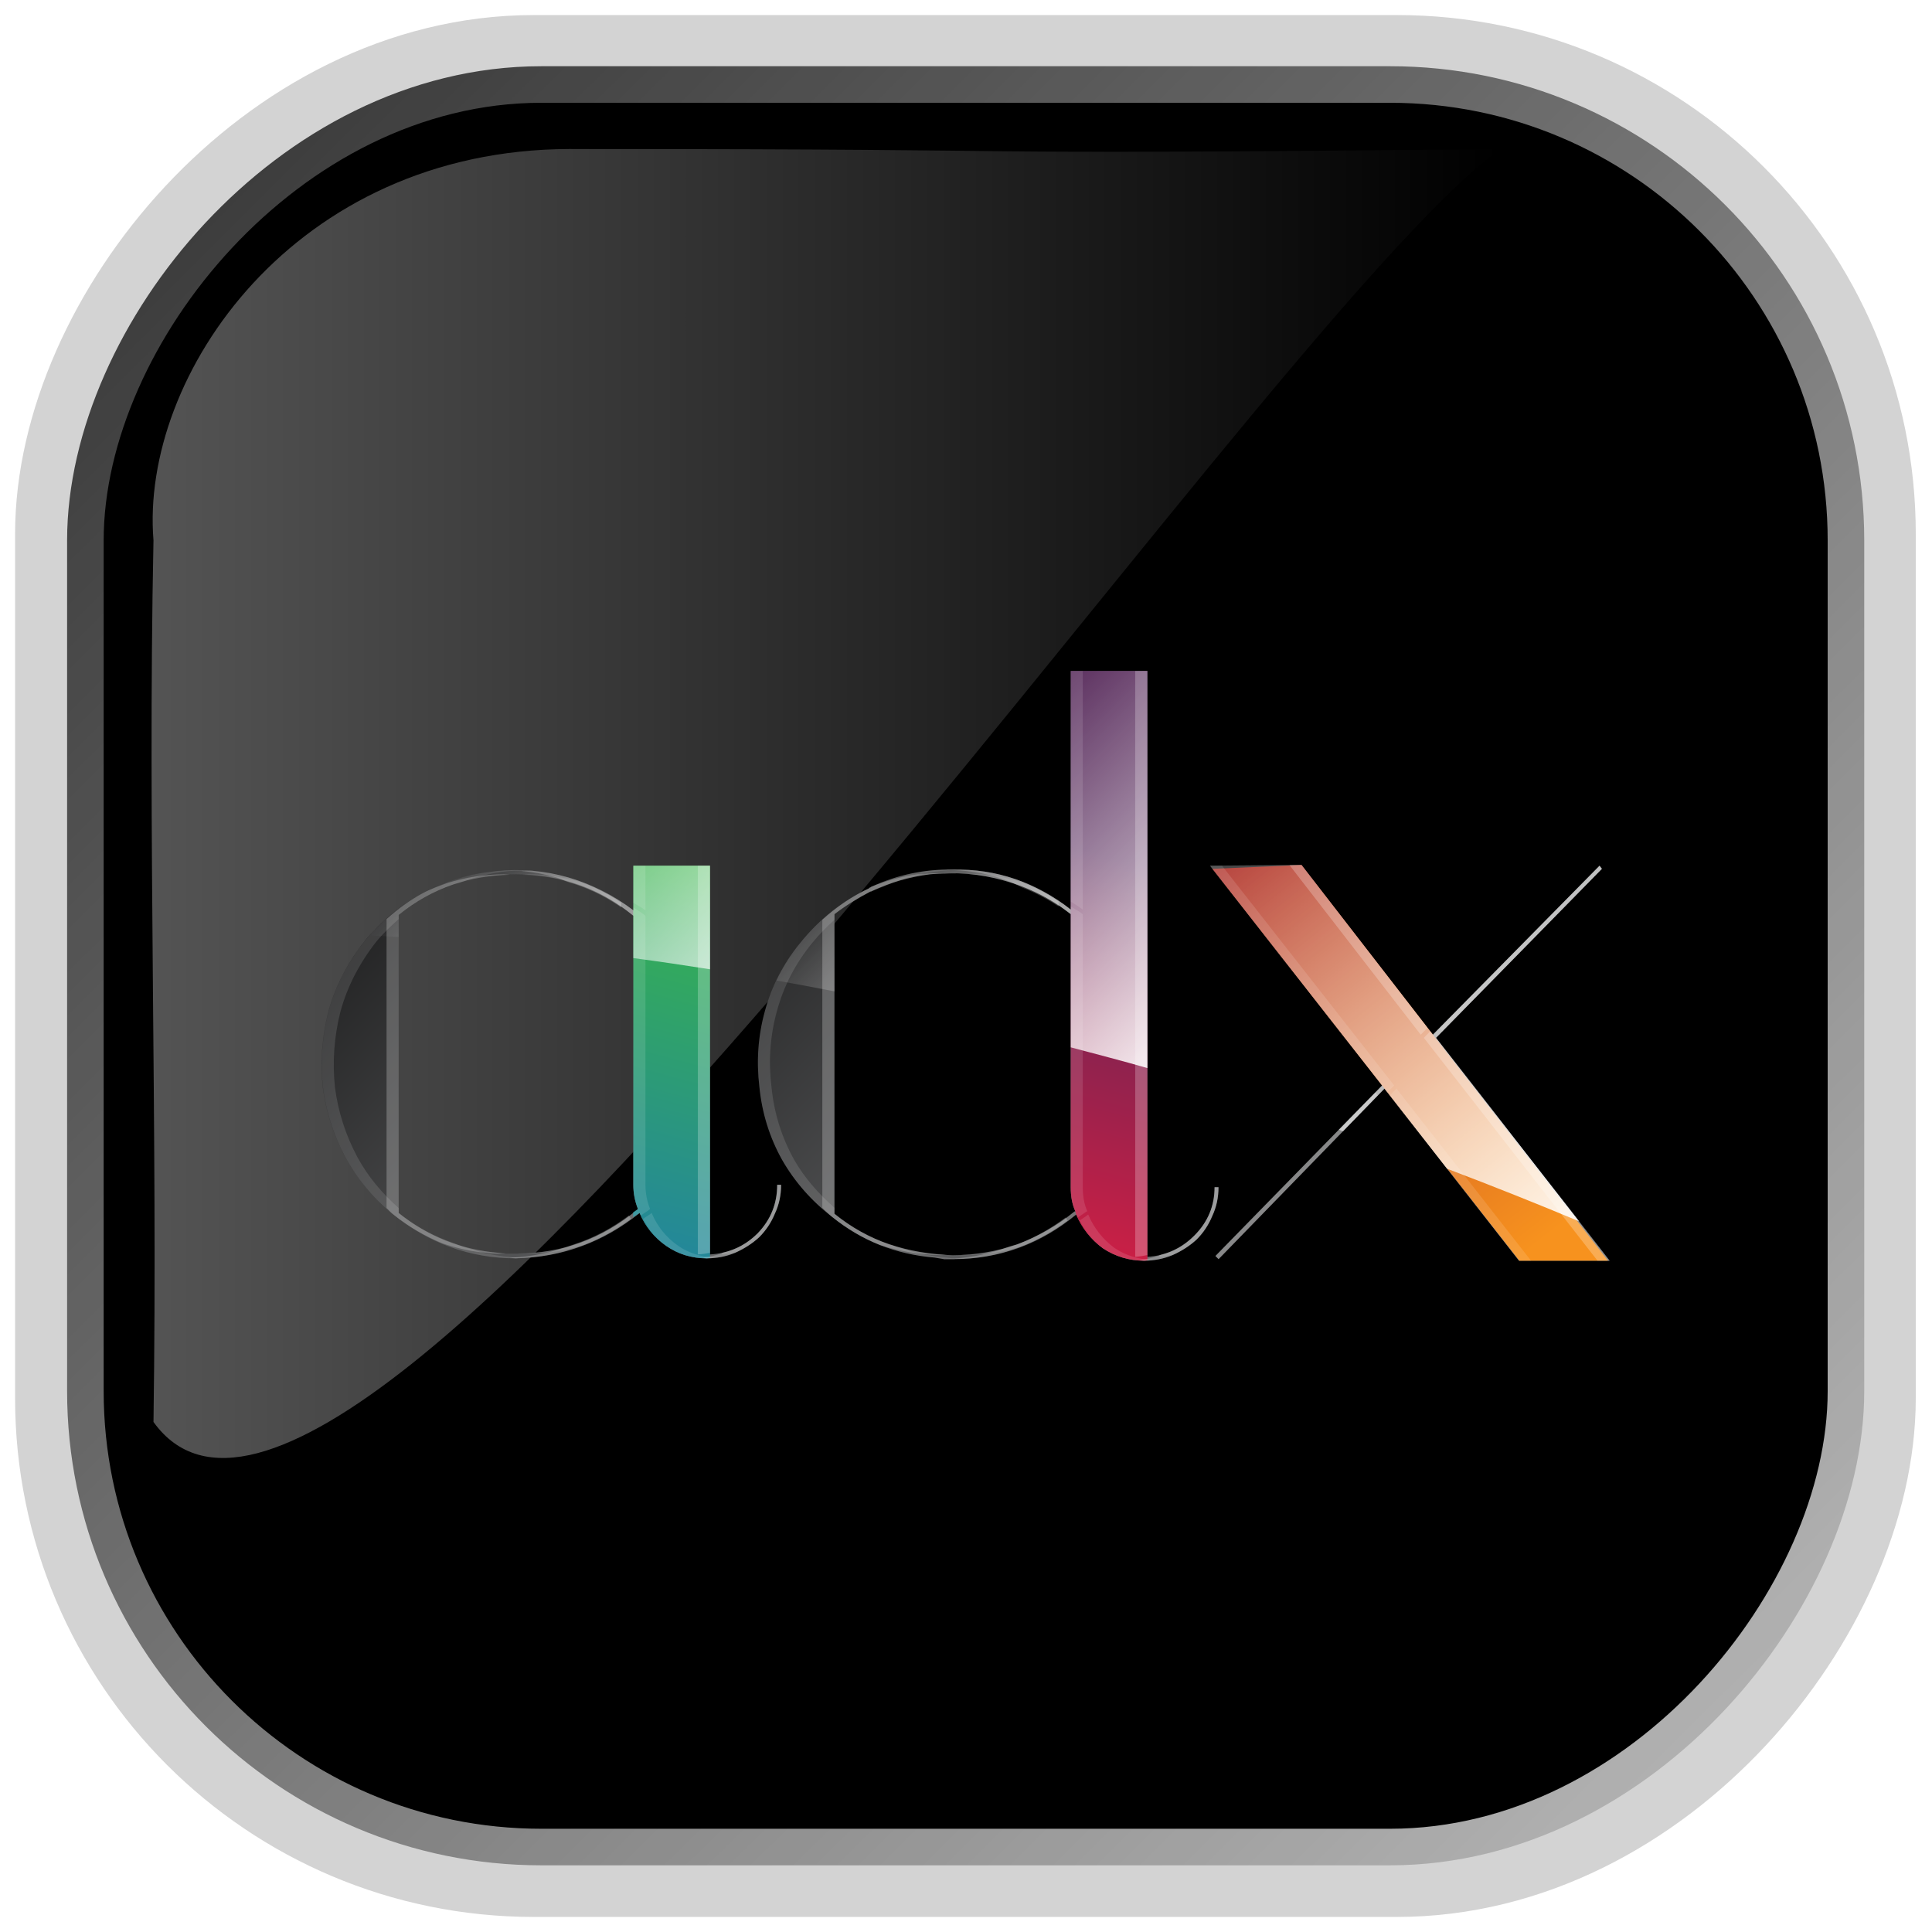 <?xml version="1.0" encoding="UTF-8" standalone="no"?>
<!-- Created with Inkscape (http://www.inkscape.org/) -->
<svg id="svg3449" xmlns:rdf="http://www.w3.org/1999/02/22-rdf-syntax-ns#" xmlns="http://www.w3.org/2000/svg" height="128" width="128" version="1.0" xmlns:cc="http://creativecommons.org/ns#" xmlns:xlink="http://www.w3.org/1999/xlink" xmlns:dc="http://purl.org/dc/elements/1.1/">
 <defs id="defs3451">
  <filter id="filter3174-1" color-interpolation-filters="sRGB">
   <feGaussianBlur id="feGaussianBlur3176-0" stdDeviation="1.71"/>
  </filter>
  <linearGradient id="ButtonShadow-9" x1="45.448" gradientUnits="userSpaceOnUse" y1="92.54" gradientTransform="scale(1.006 .994)" x2="45.448" y2="7.016">
   <stop id="stop3750-6" offset="0"/>
   <stop id="stop3752-7" style="stop-opacity:.588" offset="1"/>
  </linearGradient>
  <filter id="filter3174-9" color-interpolation-filters="sRGB">
   <feGaussianBlur id="feGaussianBlur3176-5" stdDeviation="1.71"/>
  </filter>
  <filter id="filter3174-6" color-interpolation-filters="sRGB">
   <feGaussianBlur id="feGaussianBlur3176-1" stdDeviation="1.71"/>
  </filter>
  <filter id="filter3174-69" color-interpolation-filters="sRGB">
   <feGaussianBlur id="feGaussianBlur3176-2" stdDeviation="1.71"/>
  </filter>
  <linearGradient id="linearGradient7212" y2="7.016" gradientUnits="userSpaceOnUse" x2="45.448" gradientTransform="matrix(1.006 0 0 .994 -350.06 -144.69)" y1="92.54" x1="45.448">
   <stop id="stop3750-2" offset="0"/>
   <stop id="stop3752-1" style="stop-opacity:.588" offset="1"/>
  </linearGradient>
  <filter id="filter3174-93" color-interpolation-filters="sRGB">
   <feGaussianBlur id="feGaussianBlur3176-14" stdDeviation="1.71"/>
  </filter>
  <linearGradient id="linearGradient7745" y2="7.016" gradientUnits="userSpaceOnUse" x2="45.448" gradientTransform="matrix(1.006 0 0 .994 188.83 18.712)" y1="92.54" x1="45.448">
   <stop id="stop3750-9" offset="0"/>
   <stop id="stop3752-59" style="stop-opacity:.588" offset="1"/>
  </linearGradient>
  <filter id="filter3174-7" color-interpolation-filters="sRGB">
   <feGaussianBlur id="feGaussianBlur3176-4" stdDeviation="1.71"/>
  </filter>
  <linearGradient id="linearGradient8354" y2="7.016" gradientUnits="userSpaceOnUse" x2="45.448" gradientTransform="matrix(1.006 0 0 .994 -241.74 36.163)" y1="92.54" x1="45.448">
   <stop id="stop3750-51" offset="0"/>
   <stop id="stop3752-15" style="stop-opacity:.588" offset="1"/>
  </linearGradient>
  <filter id="filter3174-5" color-interpolation-filters="sRGB">
   <feGaussianBlur id="feGaussianBlur3176-41" stdDeviation="1.71"/>
  </filter>
  <linearGradient id="linearGradient8868" y2="46.187" gradientUnits="userSpaceOnUse" x2="81.065" gradientTransform="matrix(0 -.992 1.068 0 204.83 128.46)" y1="46.187" x1="10.48">
   <stop id="stop3270-48" style="stop-color:#e4e4e4" offset="0"/>
   <stop id="stop3272-9" style="stop-color:#7a7a7a" offset="1"/>
  </linearGradient>
  <linearGradient id="linearGradient8873" y2="5.988" gradientUnits="userSpaceOnUse" x2="48" gradientTransform="translate(206.17 35.062)" y1="90" x1="48">
   <stop id="stop3259" style="stop-color:#aaa" offset="0"/>
   <stop id="stop3261" style="stop-color:#d2d2d2" offset="1"/>
  </linearGradient>
  <linearGradient id="linearGradient8941" y2="5.988" gradientUnits="userSpaceOnUse" x2="48" gradientTransform="translate(206.17 35.062)" y1="90" x1="48">
   <stop id="stop3702-8" style="stop-color:#212121" offset="0"/>
   <stop id="stop3704-2" style="stop-color:#444" offset="1"/>
  </linearGradient>
  <linearGradient id="linearGradient8971" y2="7.016" gradientUnits="userSpaceOnUse" x2="45.448" gradientTransform="matrix(1.006 0 0 .994 206.17 35.062)" y1="92.54" x1="45.448">
   <stop id="stop3750-7" offset="0"/>
   <stop id="stop3752-98" style="stop-opacity:.588" offset="1"/>
  </linearGradient>
  <filter id="filter3174-6-5" color-interpolation-filters="sRGB">
   <feGaussianBlur id="feGaussianBlur3176-1-5" stdDeviation="1.71"/>
  </filter>
  <filter id="filter3174-9-5" color-interpolation-filters="sRGB">
   <feGaussianBlur id="feGaussianBlur3176-5-5" stdDeviation="1.71"/>
  </filter>
  <filter id="filter3174-1-1" color-interpolation-filters="sRGB">
   <feGaussianBlur id="feGaussianBlur3176-0-1" stdDeviation="1.71"/>
  </filter>
  <filter id="filter3174-6-7" color-interpolation-filters="sRGB">
   <feGaussianBlur id="feGaussianBlur3176-1-6" stdDeviation="1.71"/>
  </filter>
  <filter id="filter3174-9-1" color-interpolation-filters="sRGB">
   <feGaussianBlur id="feGaussianBlur3176-5-7" stdDeviation="1.71"/>
  </filter>
  <filter id="filter3174-1-13" color-interpolation-filters="sRGB">
   <feGaussianBlur id="feGaussianBlur3176-0-6" stdDeviation="1.71"/>
  </filter>
  <linearGradient id="linearGradient26518" y2="7.016" gradientUnits="userSpaceOnUse" x2="45.448" gradientTransform="matrix(1.006 0 0 .994 332.3 -12.047)" y1="92.54" x1="45.448">
   <stop id="stop3750-6-81" offset="0"/>
   <stop id="stop3752-7-9" style="stop-opacity:.588" offset="1"/>
  </linearGradient>
  <linearGradient id="linearGradient15636" y2="-144.51" gradientUnits="userSpaceOnUse" x2="142.6" y1="38.134" x1="-39.447">
   <stop id="stop15632" offset="0"/>
   <stop id="stop15634" style="stop-opacity:0" offset="1"/>
  </linearGradient>
  <linearGradient id="linearGradient15646" y2="63.384" gradientUnits="userSpaceOnUse" x2="99.325" y1="63.384" x1="9.263">
   <stop id="stop15642" style="stop-color:#fff" offset="0"/>
   <stop id="stop15644" style="stop-color:#fff;stop-opacity:0" offset="1"/>
  </linearGradient>
  <filter id="filter3174-1-13-9" color-interpolation-filters="sRGB">
   <feGaussianBlur id="feGaussianBlur3176-0-6-6" stdDeviation="1.71"/>
  </filter>
  <filter id="filter3174-9-1-9" color-interpolation-filters="sRGB">
   <feGaussianBlur id="feGaussianBlur3176-5-7-4" stdDeviation="1.71"/>
  </filter>
  <filter id="filter3174-6-7-3" color-interpolation-filters="sRGB">
   <feGaussianBlur id="feGaussianBlur3176-1-6-5" stdDeviation="1.71"/>
  </filter>
  <filter id="filter3174-1-1-5" color-interpolation-filters="sRGB">
   <feGaussianBlur id="feGaussianBlur3176-0-1-1" stdDeviation="1.71"/>
  </filter>
  <filter id="filter3174-9-5-7" color-interpolation-filters="sRGB">
   <feGaussianBlur id="feGaussianBlur3176-5-5-7" stdDeviation="1.71"/>
  </filter>
  <filter id="filter3174-6-5-6" color-interpolation-filters="sRGB">
   <feGaussianBlur id="feGaussianBlur3176-1-5-1" stdDeviation="1.71"/>
  </filter>
  <filter id="filter3174-5-1" color-interpolation-filters="sRGB">
   <feGaussianBlur id="feGaussianBlur3176-41-9" stdDeviation="1.71"/>
  </filter>
  <filter id="filter3174-7-8" color-interpolation-filters="sRGB">
   <feGaussianBlur id="feGaussianBlur3176-4-0" stdDeviation="1.71"/>
  </filter>
  <filter id="filter3174-93-2" color-interpolation-filters="sRGB">
   <feGaussianBlur id="feGaussianBlur3176-14-0" stdDeviation="1.71"/>
  </filter>
  <filter id="filter3174-69-1" color-interpolation-filters="sRGB">
   <feGaussianBlur id="feGaussianBlur3176-2-3" stdDeviation="1.71"/>
  </filter>
  <filter id="filter3174-6-6" color-interpolation-filters="sRGB">
   <feGaussianBlur id="feGaussianBlur3176-1-68" stdDeviation="1.71"/>
  </filter>
  <filter id="filter3174-9-0" color-interpolation-filters="sRGB">
   <feGaussianBlur id="feGaussianBlur3176-5-0" stdDeviation="1.71"/>
  </filter>
  <filter id="filter3174-1-6" color-interpolation-filters="sRGB">
   <feGaussianBlur id="feGaussianBlur3176-0-16" stdDeviation="1.71"/>
  </filter>
  <linearGradient id="linearGradient39282" y2="7.016" gradientUnits="userSpaceOnUse" x2="45.448" gradientTransform="matrix(1.006 0 0 .994 202.99 .721)" y1="92.54" x1="45.448">
   <stop id="stop3750-6-81-2" offset="0"/>
   <stop id="stop3752-7-9-9" style="stop-opacity:.588" offset="1"/>
  </linearGradient>
  <linearGradient id="linearGradient39312" y2="46.187" gradientUnits="userSpaceOnUse" x2="81.065" gradientTransform="matrix(0 -.992 1.068 0 75.529 141.22)" y1="46.187" x1="10.48">
   <stop id="stop3270-48-7" style="stop-color:#e4e4e4" offset="0"/>
   <stop id="stop3272-9-1" style="stop-color:#7a7a7a" offset="1"/>
  </linearGradient>
  <linearGradient id="linearGradient39317" y2="5.988" gradientUnits="userSpaceOnUse" x2="48" gradientTransform="translate(76.863 47.83)" y1="90" x1="48">
   <stop id="stop3259-5" style="stop-color:#aaa" offset="0"/>
   <stop id="stop3261-2" style="stop-color:#d2d2d2" offset="1"/>
  </linearGradient>
  <linearGradient id="linearGradient39320" y2="5.988" gradientUnits="userSpaceOnUse" x2="48" gradientTransform="translate(76.863 47.83)" y1="90" x1="48">
   <stop id="stop3702-8-5" style="stop-color:#212121" offset="0"/>
   <stop id="stop3704-2-0" style="stop-color:#444" offset="1"/>
  </linearGradient>
  <linearGradient id="linearGradient39323" y2="7.016" gradientUnits="userSpaceOnUse" x2="45.448" gradientTransform="matrix(1.006 0 0 .994 76.863 47.83)" y1="92.54" x1="45.448">
   <stop id="stop3750-7-2" offset="0"/>
   <stop id="stop3752-98-2" style="stop-opacity:.588" offset="1"/>
  </linearGradient>
  <linearGradient id="linearGradient39326" y2="7.016" gradientUnits="userSpaceOnUse" x2="45.448" gradientTransform="matrix(1.006 0 0 .994 -371.05 48.931)" y1="92.54" x1="45.448">
   <stop id="stop3750-51-9" offset="0"/>
   <stop id="stop3752-15-4" style="stop-opacity:.588" offset="1"/>
  </linearGradient>
  <linearGradient id="linearGradient39333" y2="7.016" gradientUnits="userSpaceOnUse" x2="45.448" gradientTransform="matrix(1.006 0 0 .994 59.525 31.48)" y1="92.54" x1="45.448">
   <stop id="stop3750-9-3" offset="0"/>
   <stop id="stop3752-59-4" style="stop-opacity:.588" offset="1"/>
  </linearGradient>
  <linearGradient id="linearGradient39336" y2="7.016" gradientUnits="userSpaceOnUse" x2="45.448" gradientTransform="matrix(1.006 0 0 .994 -479.37 -131.92)" y1="92.54" x1="45.448">
   <stop id="stop3750-2-2" offset="0"/>
   <stop id="stop3752-1-3" style="stop-opacity:.588" offset="1"/>
  </linearGradient>
  <linearGradient id="linearGradient4727">
   <stop id="stop4729" style="stop-color:#fff" offset="0"/>
   <stop id="stop4731" style="stop-color:#fff;stop-opacity:0" offset="1"/>
  </linearGradient>
  <linearGradient id="linearGradient4252">
   <stop id="stop4254" offset="0"/>
   <stop id="stop4256" style="stop-color:#6e6f71" offset="1"/>
  </linearGradient>
  <linearGradient id="linearGradient26730" y2="1034.9" xlink:href="#linearGradient4252" gradientUnits="userSpaceOnUse" x2="24.928" gradientTransform="matrix(2.591 0 0 2.591 116.63 -2600.1)" y1="1020.4" x1="10.339"/>
  <linearGradient id="linearGradient26732" y2="1025.7" gradientUnits="userSpaceOnUse" x2="22.113" gradientTransform="matrix(2.591 0 0 2.591 116.63 -2600.1)" y1="1035.8" x1="19.402">
   <stop id="stop4608" style="stop-color:#22849f" offset="0"/>
   <stop id="stop4610" style="stop-color:#38b549" offset="1"/>
  </linearGradient>
  <linearGradient id="linearGradient26734" y2="1035.3" xlink:href="#linearGradient4252" gradientUnits="userSpaceOnUse" x2="33.998" gradientTransform="matrix(2.591 0 0 2.591 116.63 -2600.1)" y1="1020.2" x1="18.91"/>
  <linearGradient id="linearGradient26736" y2="1035.3" xlink:href="#linearGradient4252" gradientUnits="userSpaceOnUse" x2="44.301" gradientTransform="matrix(2.591 0 0 2.591 116.63 -2600.1)" y1="1020" x1="28.978"/>
  <linearGradient id="linearGradient26738" y2="1025.7" gradientUnits="userSpaceOnUse" x2="34.801" gradientTransform="matrix(2.591 0 0 2.591 116.63 -2600.1)" y1="1035.7" x1="42.651">
   <stop id="stop4567" style="stop-color:#f7921e" offset="0"/>
   <stop id="stop4569" style="stop-color:#ae2e28" offset="1"/>
  </linearGradient>
  <linearGradient id="linearGradient26740" y2="19.605" xlink:href="#linearGradient4727" gradientUnits="userSpaceOnUse" x2="12.746" gradientTransform="matrix(2.667 0 0 2.667 126.46 0)" y1="26.704" x1="19.844"/>
  <linearGradient id="linearGradient26742" y2="1025.7" gradientUnits="userSpaceOnUse" x2="22.113" gradientTransform="matrix(2.591 0 0 2.591 145.6 -2600.1)" y1="1035.8" x1="19.402">
   <stop id="stop4598-65" style="stop-color:#d11f44" offset="0"/>
   <stop id="stop4600-6" style="stop-color:#532557" offset="1"/>
  </linearGradient>
  <linearGradient id="linearGradient26744" y2="20.331" xlink:href="#linearGradient4727" gradientUnits="userSpaceOnUse" x2="22.184" gradientTransform="matrix(2.667 0 0 2.667 126.46 0)" y1="27.349" x1="29.202"/>
  <linearGradient id="linearGradient26746" y2="18.883" xlink:href="#linearGradient4727" gradientUnits="userSpaceOnUse" x2="30.856" gradientTransform="matrix(2.667 0 0 2.667 126.46 0)" y1="31.164" x1="40.618"/>
 </defs>
 <rect id="rect892-2-7-2" style="stroke:#d3d3d3;stroke-width:9.845" transform="scale(1,-1)" ry="29.452" height="116.16" width="116.08" y="-122.08" x="5.922"/>
 <rect id="rect892-2-7-8" style="stroke:url(#linearGradient15636);stroke-width:4.845" transform="scale(1,-1)" ry="28.993" height="114.35" width="114.22" y="-121.16" x="6.868"/>
 <g id="layer2" style="display:none" transform="translate(187.88 23.742)">
  <rect id="rect3745" style="opacity:.9;filter:url(#filter3174-1);fill:url(#ButtonShadow-9)" rx="6" ry="6" height="85" width="86" y="7" x="5"/>
 </g>
 <g id="layer2-2" style="display:none" transform="matrix(1.217 0 0 1.23 5.605 3.119)">
  <rect id="rect3745-5" style="opacity:.9;filter:url(#filter3174-9);fill:url(#ButtonShadow-9)" rx="6" ry="6" height="85" width="86" y="7" x="5"/>
 </g>
 <g id="layer2-8" style="display:none" transform="matrix(1.217 0 0 1.23 162.3 9.178)">
  <rect id="rect3745-8" style="opacity:.9;filter:url(#filter3174-6);fill:url(#ButtonShadow-9)" rx="6" ry="6" height="85" width="86" y="7" x="5"/>
 </g>
 <rect id="rect3745-9" style="opacity:.9;filter:url(#filter3174-69);display:none;fill:url(#linearGradient7212)" rx="6" ry="6" height="85" width="86" y="-137.69" x="-345.06"/>
 <rect id="rect3745-56" style="opacity:.9;filter:url(#filter3174-93);display:none;fill:url(#linearGradient7745)" rx="6" ry="6" height="85" width="86" y="25.712" x="193.83"/>
 <rect id="rect3745-6" style="opacity:.9;filter:url(#filter3174-7);display:none;fill:url(#linearGradient8354)" rx="6" ry="6" height="85" width="86" y="43.163" x="-236.74"/>
 <rect id="rect3745-7" style="opacity:.9;filter:url(#filter3174-5);display:none;fill:url(#linearGradient8971)" rx="6" ry="6" height="85" width="86" y="42.062" x="211.17"/>
 <rect id="rect2419" style="fill:url(#linearGradient8941);display:none" rx="6" ry="6" height="84" width="84" y="41.062" x="212.17"/>
 <path id="rect2476" d="m218.17 41.062c-3.324 0-6 2.676-6 6v72c0 3.324 2.676 6 6 6h72c3.324 0 6-2.676 6-6v-72c0-3.324-2.676-6-6-6h-72zm36 7c19.32 0 35 15.68 35 35s-15.68 35-35 35-35-15.68-35-35 15.68-35 35-35z" style="fill:url(#linearGradient8873);display:none"/>
 <path id="text3309" d="m232.74 51.754 1.208-0.728-0.502-0.834-0.663 0.399-0.338-0.561 0.663-0.399-0.847-1.406 0.551-0.332 2.025 3.363-1.759 1.059-0.338-0.561m-1.435-1.136 0.954-0.628 0.364 0.552-0.954 0.628-0.364-0.552m-1.093 3.015 0.94-0.701c0.237-0.177 0.259-0.393 0.068-0.65-0.205-0.268-0.4-0.335-0.586-0.201l-0.32 0.239c-0.54 0.403-1.024 0.318-1.452-0.256l-0.082-0.11c-0.433-0.58-0.334-1.105 0.296-1.576l0.976-0.728 0.392 0.525-1.066 0.795c-0.23 0.172-0.253 0.381-0.069 0.628l0.011 0.015c0.201 0.27 0.401 0.332 0.597 0.185l0.345-0.257c0.516-0.38 0.996-0.273 1.438 0.321l0.086 0.115c0.415 0.557 0.31 1.069-0.317 1.537l-0.865 0.645-0.392-0.525m-0.877 0.707-0.775-0.897-0.557 0.482c-0.176 0.152-0.177 0.329-0.003 0.531l0.269 0.312c0.163 0.189 0.333 0.207 0.509 0.055l0.557-0.482m-1.204-1.393-0.935-1.081 0.482-0.416 2.567 2.97-1.048 0.906c-0.496 0.418-0.964 0.374-1.402-0.133l-0.265-0.307c-0.468-0.541-0.456-1.024 0.035-1.449l0.567-0.49m-1.707 3.877c0.082 0.082 0.172 0.075 0.269-0.022l0.543-0.542c0.091-0.091 0.096-0.178 0.013-0.26l-1.565-1.568c-0.056-0.056-0.11-0.084-0.163-0.084-0.053-0-0.096 0.016-0.128 0.048l-0.592 0.591c-0.032 0.032-0.041 0.073-0.027 0.124 0.012 0.053 0.04 0.102 0.084 0.146l1.565 1.568m-2.108-1.212c-0.353-0.359-0.36-0.708-0.021-1.046l0.702-0.701c0.342-0.341 0.684-0.339 1.028 0.006l1.754 1.758c0.338 0.339 0.348 0.667 0.03 0.984l-0.742 0.741c-0.339 0.338-0.677 0.338-1.015-0.001l-1.737-1.741m0.311 3.492 0.526-0.601-2.475-2.166 0.419-0.479 2.475 2.166 0.481-0.55 0.493 0.431-1.426 1.63-0.493-0.431" style="fill:#666;display:none"/>
 <path id="text3313" d="m266.91 121.92-1.177 0.354c-0.562 0.169-0.935-0.054-1.119-0.667l-0.517-1.721c-0.181-0.589 0.044-0.975 0.675-1.16l1.082-0.325 0.117 0.389-1.201 0.361c-0.303 0.091-0.408 0.292-0.314 0.603l0.538 1.793c0.097 0.323 0.281 0.443 0.552 0.362l0.873-0.262-0.355-1.183-0.765 0.23-0.118-0.395 1.142-0.343 0.59 1.966m2.337-0.855-0.357 0.132-0.628-1.697c-0.108-0.293-0.301-0.388-0.578-0.285l-0.41 0.152c-0.312 0.115-0.405 0.343-0.28 0.682l0.602 1.627-0.363 0.134-0.931-2.517 0.363-0.134 0.113 0.304c0.013-0.24 0.145-0.404 0.397-0.493l0.468-0.173c0.449-0.166 0.767 0.005 0.955 0.512l0.65 1.756m2.068-1.827c0.225 0.515 0.111 0.873-0.341 1.075l-0.598 0.267c-0.452 0.202-0.793 0.046-1.021-0.467l-0.414-0.929c-0.224-0.502-0.109-0.853 0.343-1.055l0.598-0.267c0.452-0.202 0.792-0.053 1.02 0.447l0.414 0.929m-0.392 0.072-0.336-0.752c-0.141-0.315-0.346-0.413-0.616-0.293l-0.445 0.198c-0.266 0.119-0.331 0.336-0.194 0.654l0.336 0.752c0.14 0.325 0.347 0.426 0.621 0.304l0.445-0.198c0.27-0.12 0.333-0.342 0.189-0.665m4.463-1.302-0.339 0.187-0.84-1.518c-0.175-0.317-0.392-0.404-0.65-0.261l-0.317 0.175c-0.299 0.165-0.354 0.405-0.166 0.719l0.837 1.513-0.339 0.187-0.858-1.551c-0.163-0.295-0.376-0.37-0.638-0.225l-0.279 0.154c-0.299 0.165-0.357 0.416-0.175 0.753l0.824 1.491-0.339 0.187-1.299-2.348 0.339-0.187 0.178 0.322c-0.046-0.255 0.059-0.453 0.313-0.594l0.388-0.214c0.295-0.163 0.524-0.14 0.687 0.069-0.05-0.272 0.061-0.483 0.334-0.634l0.426-0.236c0.408-0.225 0.755-0.08 1.04 0.437l0.87 1.573m1.484-2.385-1.4 0.937 0.175 0.273c0.154 0.222 0.333 0.265 0.537 0.129l1.017-0.68 0.229 0.342-1.011 0.677c-0.424 0.279-0.781 0.198-1.072-0.244l-0.602-0.889c-0.301-0.449-0.233-0.823 0.204-1.12l0.465-0.304c0.401-0.268 0.749-0.183 1.042 0.256l0.417 0.622m-1.626 0.6 1.094-0.732-0.186-0.266c-0.147-0.227-0.317-0.276-0.511-0.146l-0.482 0.323c-0.221 0.148-0.252 0.331-0.091 0.549l0.175 0.273m2.732-1.789 0.888 1.119-0.303 0.241-2.285-2.879 0.987-0.784c0.446-0.348 0.852-0.291 1.22 0.171l0.252 0.318c0.393 0.495 0.368 0.919-0.075 1.271l-0.684 0.543m-1.145-1.442 0.892 1.124 0.675-0.535c0.248-0.197 0.263-0.432 0.046-0.705l-0.256-0.323c-0.207-0.261-0.434-0.293-0.682-0.096l-0.675 0.535m5.121-0.069-0.283 0.254-1.209-1.347c-0.208-0.232-0.422-0.25-0.642-0.052l-0.325 0.292c-0.248 0.222-0.251 0.468-0.009 0.738l1.159 1.291-0.288 0.258-2.463-2.745 0.288-0.258 0.888 0.989c-0.076-0.228-0.014-0.429 0.187-0.604l0.372-0.333c0.356-0.32 0.715-0.278 1.076 0.125l1.25 1.394m1.181-2.393c0.398 0.396 0.424 0.771 0.077 1.125l-0.459 0.468c-0.347 0.354-0.72 0.334-1.121-0.059l-0.726-0.712c-0.392-0.384-0.415-0.753-0.068-1.107l0.459-0.468c0.347-0.354 0.717-0.34 1.113 0.042l0.726 0.712m-0.338 0.211-0.588-0.577c-0.247-0.242-0.473-0.257-0.68-0.046l-0.341 0.348c-0.204 0.208-0.184 0.434 0.06 0.679l0.588 0.577c0.25 0.251 0.479 0.269 0.689 0.055l0.341-0.348c0.207-0.211 0.184-0.44-0.069-0.688m1.903-0.71-0.046 0.051c-0.404 0.453-0.833 0.478-1.286 0.074l-2.064-1.84 0.257-0.289 0.741 0.66 0.394-0.443 0.303 0.27-0.394 0.443 1.03 0.918c0.245 0.219 0.5 0.181 0.763-0.115l0.303 0.27m0.852-2.365c0.434 0.357 0.495 0.727 0.183 1.112l-0.412 0.509c-0.312 0.385-0.686 0.4-1.122 0.047l-0.791-0.64c-0.427-0.346-0.484-0.711-0.173-1.096l0.412-0.509c0.312-0.385 0.682-0.406 1.111-0.064l0.791 0.64m-0.316 0.242-0.64-0.518c-0.268-0.217-0.495-0.211-0.681 0.018l-0.306 0.378c-0.183 0.226-0.142 0.45 0.124 0.67l0.64 0.518c0.272 0.226 0.503 0.222 0.691-0.011l0.306-0.378c0.186-0.23 0.141-0.456-0.133-0.678m3.208-2.928-0.215 0.322-2.552-1.708 0.624 0.628 1.546 1.651-0.243 0.363-2.088-0.797-0.837-0.343 2.546 1.704-0.219 0.327-3.055-2.045 0.326-0.488 2.793 1.111 0.379 0.163-0.283-0.272-2.104-2.174 0.326-0.488 3.055 2.045m1.24-2.147-0.674 1.175c-0.244 0.426-0.597 0.502-1.059 0.227-0.429-0.246-0.518-0.59-0.265-1.03l0.463-0.807-0.214-0.116c-0.277-0.169-0.493-0.12-0.646 0.147l-0.54 0.942-0.352-0.202 0.543-0.933c0.304-0.497 0.71-0.59 1.218-0.28l1.526 0.876m-0.544 0.134-0.639-0.367-0.497 0.866c-0.104 0.19-0.05 0.346 0.163 0.468 0.209 0.12 0.369 0.085 0.479-0.107l0.494-0.861m1.737-2.513-0.168 0.342-1.624-0.8c-0.28-0.138-0.485-0.074-0.616 0.191l-0.193 0.392c-0.147 0.299-0.058 0.528 0.266 0.688l1.556 0.767-0.171 0.347-2.407-1.186 0.171-0.347 0.291 0.143c-0.156-0.183-0.173-0.393-0.051-0.63l0.221-0.448c0.211-0.429 0.56-0.524 1.045-0.285l1.68 0.827m0.966-2.288-0.52 1.25c-0.189 0.453-0.529 0.573-1.021 0.359-0.457-0.19-0.588-0.52-0.393-0.988l0.357-0.859-0.227-0.088c-0.296-0.132-0.504-0.056-0.622 0.228l-0.417 1.003-0.375-0.156 0.421-0.994c0.239-0.531 0.63-0.675 1.173-0.431l1.625 0.676m-0.523 0.201-0.68-0.283-0.384 0.922c-0.079 0.201-0.006 0.349 0.221 0.443 0.223 0.093 0.377 0.037 0.461-0.166l0.381-0.916m1.8-0.827-0.401-0.138 0.279-0.808c0.062-0.181 0.015-0.299-0.142-0.353l-0.289-0.1-0.352 1.021c-0.133 0.372-0.401 0.493-0.805 0.363l-1.339-0.462c-0.397-0.137-0.53-0.403-0.398-0.798l0.472-1.369 2.82 0.973c0.435 0.155 0.588 0.419 0.459 0.792l-0.303 0.879m-2.713-2.144-0.33 0.956c-0.061 0.177 0.011 0.301 0.215 0.371l1.097 0.379c0.248 0.086 0.406 0.017 0.474-0.206l0.307-0.891-1.764-0.609m1.876-2.391-0.449 1.624 0.311 0.092c0.262 0.068 0.425-0.016 0.491-0.253l0.326-1.179 0.397 0.11-0.324 1.173c-0.139 0.488-0.463 0.66-0.971 0.515l-1.036-0.28c-0.521-0.144-0.714-0.471-0.577-0.982l0.154-0.534c0.129-0.465 0.448-0.627 0.957-0.487l0.722 0.2m-0.84 1.516 0.351-1.269-0.314-0.08c-0.26-0.076-0.42-0.002-0.482 0.223l-0.155 0.559c-0.071 0.257 0.026 0.415 0.29 0.475l0.311 0.092m0.126-3.564-0.114 0.524c-0.073 0.337 0.077 0.545 0.452 0.622l1.665 0.363-0.082 0.378-2.622-0.572 0.082-0.378 0.335 0.073c-0.212-0.102-0.278-0.335-0.198-0.701l0.086-0.396 0.396 0.086" style="fill:#666;display:none"/>
 <path id="path2522" style="stroke:url(#linearGradient8868);stroke-linecap:square;stroke-width:2;display:none;fill:none" d="m254.17 48.062a35 35 0 0 1 0 70 35 35 0 1 1 0 -70z"/>
 <g id="layer2-86" style="display:none" transform="translate(-225.35 -4.416)">
  <rect id="rect3745-0" style="opacity:.9;filter:url(#filter3174-1-1);fill:url(#ButtonShadow-9)" rx="6" ry="6" height="85" width="86" y="7" x="5"/>
 </g>
 <g id="layer2-2-0" style="display:none" transform="matrix(1.217 0 0 1.23 -407.62 -25.04)">
  <rect id="rect3745-5-7" style="opacity:.9;filter:url(#filter3174-9-5);fill:url(#ButtonShadow-9)" rx="6" ry="6" height="85" width="86" y="7" x="5"/>
 </g>
 <g id="layer2-8-5" style="display:none" transform="matrix(1.217 0 0 1.23 -250.92 -18.98)">
  <rect id="rect3745-8-8" style="opacity:.9;filter:url(#filter3174-6-5);fill:url(#ButtonShadow-9)" rx="6" ry="6" height="85" width="86" y="7" x="5"/>
 </g>
 <rect id="rect3745-05" style="opacity:.9;filter:url(#filter3174-1-13);display:none;fill:url(#linearGradient26518)" rx="6" ry="6" height="85" width="86" y="-5.047" x="337.3"/>
 <rect id="rect3745-5-4" style="opacity:.9;filter:url(#filter3174-9-1);display:none;fill:url(#ButtonShadow-9)" transform="matrix(1.217 0 0 1.23 150.03 -32.671)" rx="6" ry="6" height="85" width="86" y="7" x="5"/>
 <rect id="rect3745-8-2" style="opacity:.9;filter:url(#filter3174-6-7);display:none;fill:url(#ButtonShadow-9)" transform="matrix(1.217 0 0 1.23 306.72 -26.611)" rx="6" ry="6" height="85" width="86" y="7" x="5"/>
 <path id="path1187" style="opacity:.331;fill:url(#linearGradient15646)" d="m37.746 9.872c-18.285 0.043-28.473 15.047-27.577 25.928-0.397 19.268 0.287 38.986 0 58.409 12.995 18.091 72.67-72.226 89.156-84.288-0.222-0.026-0.454-0.03-0.682-0.03-41.05 0.382-23.353-0.018-60.897-0.018z"/>
 <g id="layer2-1" style="display:none" transform="translate(58.573 36.51)">
  <rect id="rect3745-63" style="opacity:.9;filter:url(#filter3174-1-6);fill:url(#ButtonShadow-9)" rx="6" ry="6" height="85" width="86" y="7" x="5"/>
 </g>
 <g id="layer2-2-8" style="display:none" transform="matrix(1.217 0 0 1.23 -123.7 15.887)">
  <rect id="rect3745-5-6" style="opacity:.9;filter:url(#filter3174-9-0);fill:url(#ButtonShadow-9)" rx="6" ry="6" height="85" width="86" y="7" x="5"/>
 </g>
 <g id="layer2-8-3" style="display:none" transform="matrix(1.217 0 0 1.23 32.997 21.946)">
  <rect id="rect3745-8-4" style="opacity:.9;filter:url(#filter3174-6-6);fill:url(#ButtonShadow-9)" rx="6" ry="6" height="85" width="86" y="7" x="5"/>
 </g>
 <rect id="rect3745-9-4" style="opacity:.9;filter:url(#filter3174-69-1);display:none;fill:url(#linearGradient39336)" rx="6" ry="6" height="85" width="86" y="-124.92" x="-474.37"/>
 <rect id="rect3745-56-1" style="opacity:.9;filter:url(#filter3174-93-2);display:none;fill:url(#linearGradient39333)" rx="6" ry="6" height="85" width="86" y="38.48" x="64.525"/>
 <rect id="rect3745-6-5" style="opacity:.9;filter:url(#filter3174-7-8);display:none;fill:url(#linearGradient39326)" rx="6" ry="6" height="85" width="86" y="55.931" x="-366.05"/>
 <rect id="rect3745-7-1" style="opacity:.9;filter:url(#filter3174-5-1);display:none;fill:url(#linearGradient39323)" rx="6" ry="6" height="85" width="86" y="54.83" x="81.863"/>
 <rect id="rect2419-7" style="fill:url(#linearGradient39320);display:none" rx="6" ry="6" height="84" width="84" y="53.83" x="82.863"/>
 <path id="rect2476-3" d="m88.863 53.83c-3.324 0-6 2.676-6 6v72c0 3.324 2.676 6 6 6h72c3.324 0 6-2.676 6-6v-72c0-3.324-2.676-6-6-6h-72zm36 7c19.32 0 35 15.68 35 35s-15.68 35-35 35-35-15.68-35-35 15.68-35 35-35z" style="fill:url(#linearGradient39317);display:none"/>
 <path id="text3309-3" d="m103.44 64.522 1.208-0.728-0.502-0.834-0.663 0.399-0.338-0.561 0.663-0.399-0.847-1.406 0.551-0.332 2.025 3.363-1.759 1.059-0.338-0.561m-1.435-1.136 0.954-0.628 0.364 0.552-0.954 0.628-0.364-0.552m-1.093 3.015 0.94-0.701c0.237-0.177 0.259-0.393 0.068-0.65-0.205-0.268-0.4-0.335-0.586-0.201l-0.32 0.239c-0.54 0.403-1.024 0.318-1.452-0.256l-0.082-0.11c-0.433-0.58-0.334-1.105 0.296-1.576l0.976-0.728 0.392 0.525-1.066 0.795c-0.23 0.172-0.253 0.381-0.069 0.628l0.011 0.015c0.201 0.27 0.401 0.332 0.597 0.185l0.345-0.257c0.516-0.38 0.996-0.273 1.438 0.321l0.086 0.115c0.415 0.557 0.31 1.069-0.317 1.537l-0.865 0.645-0.392-0.525m-0.877 0.707-0.775-0.897-0.557 0.482c-0.176 0.152-0.177 0.329-0.003 0.531l0.269 0.312c0.163 0.189 0.333 0.207 0.509 0.055l0.557-0.482m-1.204-1.393-0.935-1.081 0.482-0.416 2.567 2.97-1.048 0.906c-0.496 0.418-0.964 0.374-1.402-0.133l-0.265-0.307c-0.468-0.541-0.456-1.024 0.035-1.449l0.567-0.49m-1.707 3.877c0.082 0.082 0.172 0.075 0.269-0.022l0.543-0.542c0.091-0.091 0.096-0.178 0.013-0.26l-1.565-1.568c-0.056-0.056-0.11-0.084-0.163-0.084-0.053-0-0.096 0.016-0.128 0.048l-0.592 0.591c-0.032 0.032-0.041 0.073-0.027 0.124 0.012 0.053 0.04 0.102 0.084 0.146l1.565 1.568m-2.108-1.212c-0.353-0.359-0.36-0.708-0.021-1.046l0.702-0.701c0.342-0.341 0.684-0.339 1.028 0.006l1.754 1.758c0.338 0.339 0.348 0.667 0.03 0.984l-0.742 0.741c-0.339 0.338-0.677 0.338-1.015-0.001l-1.737-1.741m0.311 3.492 0.526-0.601-2.475-2.166 0.419-0.479 2.475 2.166 0.481-0.55 0.493 0.431-1.426 1.63-0.493-0.431" style="fill:#666;display:none"/>
 <path id="text3313-5" d="m137.61 134.69-1.177 0.354c-0.562 0.169-0.935-0.054-1.119-0.667l-0.517-1.721c-0.181-0.589 0.044-0.975 0.675-1.16l1.082-0.325 0.117 0.389-1.201 0.361c-0.303 0.091-0.408 0.292-0.314 0.603l0.538 1.793c0.097 0.323 0.281 0.443 0.552 0.362l0.873-0.262-0.355-1.183-0.765 0.23-0.118-0.395 1.142-0.343 0.59 1.966m2.337-0.855-0.357 0.132-0.628-1.697c-0.108-0.293-0.301-0.388-0.578-0.285l-0.41 0.152c-0.312 0.115-0.405 0.343-0.28 0.682l0.602 1.627-0.363 0.134-0.931-2.517 0.363-0.134 0.113 0.304c0.013-0.24 0.145-0.404 0.397-0.493l0.468-0.173c0.449-0.166 0.767 0.005 0.955 0.512l0.65 1.756m2.068-1.827c0.225 0.515 0.111 0.873-0.341 1.075l-0.598 0.267c-0.452 0.202-0.793 0.046-1.021-0.467l-0.414-0.929c-0.224-0.502-0.109-0.853 0.343-1.055l0.598-0.267c0.452-0.202 0.792-0.053 1.02 0.447l0.414 0.929m-0.392 0.072-0.336-0.752c-0.141-0.315-0.346-0.413-0.616-0.293l-0.445 0.198c-0.266 0.119-0.331 0.336-0.194 0.654l0.336 0.752c0.14 0.325 0.347 0.426 0.621 0.304l0.445-0.198c0.27-0.12 0.333-0.342 0.189-0.665m4.463-1.302-0.339 0.187-0.84-1.518c-0.175-0.317-0.392-0.404-0.65-0.261l-0.317 0.175c-0.299 0.165-0.354 0.405-0.166 0.719l0.837 1.513-0.339 0.187-0.858-1.551c-0.163-0.295-0.376-0.37-0.638-0.225l-0.279 0.154c-0.299 0.165-0.357 0.416-0.175 0.753l0.824 1.491-0.339 0.187-1.299-2.348 0.339-0.187 0.178 0.322c-0.046-0.255 0.059-0.453 0.313-0.594l0.388-0.214c0.295-0.163 0.524-0.14 0.687 0.069-0.05-0.272 0.061-0.483 0.334-0.634l0.426-0.236c0.408-0.225 0.755-0.08 1.04 0.437l0.87 1.573m1.484-2.385-1.4 0.937 0.175 0.273c0.154 0.222 0.333 0.265 0.537 0.129l1.017-0.68 0.229 0.342-1.011 0.677c-0.424 0.279-0.781 0.198-1.072-0.244l-0.602-0.889c-0.301-0.449-0.233-0.823 0.204-1.12l0.465-0.304c0.401-0.268 0.749-0.183 1.042 0.256l0.417 0.622m-1.626 0.6 1.094-0.732-0.186-0.266c-0.147-0.227-0.317-0.276-0.511-0.146l-0.482 0.323c-0.221 0.148-0.252 0.331-0.091 0.549l0.175 0.273m2.732-1.789 0.888 1.119-0.303 0.241-2.285-2.879 0.987-0.784c0.446-0.348 0.852-0.291 1.22 0.171l0.252 0.318c0.393 0.495 0.368 0.919-0.075 1.271l-0.684 0.543m-1.145-1.442 0.892 1.124 0.675-0.535c0.248-0.197 0.263-0.432 0.046-0.705l-0.256-0.323c-0.207-0.261-0.434-0.293-0.682-0.096l-0.675 0.535m5.121-0.069-0.283 0.254-1.209-1.347c-0.208-0.232-0.422-0.25-0.642-0.052l-0.325 0.292c-0.248 0.222-0.251 0.468-0.009 0.738l1.159 1.291-0.288 0.258-2.463-2.745 0.288-0.258 0.888 0.989c-0.076-0.228-0.014-0.429 0.187-0.604l0.372-0.333c0.356-0.32 0.715-0.278 1.076 0.125l1.25 1.394m1.181-2.393c0.398 0.396 0.424 0.771 0.077 1.125l-0.459 0.468c-0.347 0.354-0.72 0.334-1.121-0.059l-0.726-0.712c-0.392-0.384-0.415-0.753-0.068-1.107l0.459-0.468c0.347-0.354 0.717-0.34 1.113 0.042l0.726 0.712m-0.338 0.211-0.588-0.577c-0.247-0.242-0.473-0.257-0.68-0.046l-0.341 0.348c-0.204 0.208-0.184 0.434 0.06 0.679l0.588 0.577c0.25 0.251 0.479 0.269 0.689 0.055l0.341-0.348c0.207-0.211 0.184-0.44-0.069-0.688m1.903-0.71-0.046 0.051c-0.404 0.453-0.833 0.478-1.286 0.074l-2.064-1.84 0.257-0.289 0.741 0.66 0.394-0.443 0.303 0.27-0.394 0.443 1.03 0.918c0.245 0.219 0.5 0.181 0.763-0.115l0.303 0.27m0.852-2.365c0.434 0.357 0.495 0.727 0.183 1.112l-0.412 0.509c-0.312 0.385-0.686 0.4-1.122 0.047l-0.791-0.64c-0.427-0.346-0.484-0.711-0.173-1.096l0.412-0.509c0.312-0.385 0.682-0.406 1.111-0.064l0.791 0.64m-0.316 0.242-0.64-0.518c-0.268-0.217-0.495-0.211-0.681 0.018l-0.306 0.378c-0.183 0.226-0.142 0.45 0.124 0.67l0.64 0.518c0.272 0.226 0.503 0.222 0.691-0.011l0.306-0.378c0.186-0.23 0.141-0.456-0.133-0.678m3.208-2.928-0.215 0.322-2.552-1.708 0.624 0.628 1.546 1.651-0.243 0.363-2.088-0.797-0.837-0.343 2.546 1.704-0.219 0.327-3.055-2.045 0.326-0.488 2.793 1.111 0.379 0.163-0.283-0.272-2.104-2.174 0.326-0.488 3.055 2.045m1.24-2.147-0.674 1.175c-0.244 0.426-0.597 0.502-1.059 0.227-0.429-0.246-0.518-0.59-0.265-1.03l0.463-0.807-0.214-0.116c-0.277-0.169-0.493-0.12-0.646 0.147l-0.54 0.942-0.352-0.202 0.543-0.933c0.304-0.497 0.71-0.59 1.218-0.28l1.526 0.876m-0.544 0.134-0.639-0.367-0.497 0.866c-0.104 0.19-0.05 0.346 0.163 0.468 0.209 0.12 0.369 0.085 0.479-0.107l0.494-0.861m1.737-2.513-0.168 0.342-1.624-0.8c-0.28-0.138-0.485-0.074-0.616 0.191l-0.193 0.392c-0.147 0.299-0.058 0.528 0.266 0.688l1.556 0.767-0.171 0.347-2.407-1.186 0.171-0.347 0.291 0.143c-0.156-0.183-0.173-0.393-0.051-0.63l0.221-0.448c0.211-0.429 0.56-0.524 1.045-0.285l1.68 0.827m0.966-2.288-0.52 1.25c-0.189 0.453-0.529 0.573-1.021 0.359-0.457-0.19-0.588-0.52-0.393-0.988l0.357-0.859-0.227-0.088c-0.296-0.132-0.504-0.056-0.622 0.228l-0.417 1.003-0.375-0.156 0.421-0.994c0.239-0.531 0.63-0.675 1.173-0.431l1.625 0.676m-0.523 0.201-0.68-0.283-0.384 0.922c-0.079 0.201-0.006 0.349 0.221 0.443 0.223 0.093 0.377 0.037 0.461-0.166l0.381-0.916m1.8-0.827-0.401-0.138 0.279-0.808c0.062-0.181 0.015-0.299-0.142-0.353l-0.289-0.1-0.352 1.021c-0.133 0.372-0.401 0.493-0.805 0.363l-1.339-0.462c-0.397-0.137-0.53-0.403-0.398-0.798l0.472-1.369 2.82 0.973c0.435 0.155 0.588 0.419 0.459 0.792l-0.303 0.879m-2.713-2.144-0.33 0.956c-0.061 0.177 0.011 0.301 0.215 0.371l1.097 0.379c0.248 0.086 0.406 0.017 0.474-0.206l0.307-0.891-1.764-0.609m1.876-2.391-0.449 1.624 0.311 0.092c0.262 0.068 0.425-0.016 0.491-0.253l0.326-1.179 0.397 0.11-0.324 1.173c-0.139 0.488-0.463 0.66-0.971 0.515l-1.036-0.28c-0.521-0.144-0.714-0.471-0.577-0.982l0.154-0.534c0.129-0.465 0.448-0.627 0.957-0.487l0.722 0.2m-0.84 1.516 0.351-1.269-0.314-0.08c-0.26-0.076-0.42-0.002-0.482 0.223l-0.155 0.559c-0.071 0.257 0.026 0.415 0.29 0.475l0.311 0.092m0.126-3.564-0.114 0.524c-0.073 0.337 0.077 0.545 0.452 0.622l1.665 0.363-0.082 0.378-2.622-0.572 0.082-0.378 0.335 0.073c-0.212-0.102-0.278-0.335-0.198-0.701l0.086-0.396 0.396 0.086" style="fill:#666;display:none"/>
 <path id="path2522-4" style="stroke:url(#linearGradient39312);stroke-linecap:square;stroke-width:2;display:none;fill:none" d="m124.86 60.83a35 35 0 0 1 0 70 35 35 0 1 1 0 -70z"/>
 <g id="layer2-86-1" style="display:none" transform="translate(-354.65 8.352)">
  <rect id="rect3745-0-8" style="opacity:.9;filter:url(#filter3174-1-1-5);fill:url(#ButtonShadow-9)" rx="6" ry="6" height="85" width="86" y="7" x="5"/>
 </g>
 <g id="layer2-2-0-7" style="display:none" transform="matrix(1.217 0 0 1.23 -536.93 -12.272)">
  <rect id="rect3745-5-7-5" style="opacity:.9;filter:url(#filter3174-9-5-7);fill:url(#ButtonShadow-9)" rx="6" ry="6" height="85" width="86" y="7" x="5"/>
 </g>
 <g id="layer2-8-5-6" style="display:none" transform="matrix(1.217 0 0 1.23 -380.23 -6.212)">
  <rect id="rect3745-8-8-5" style="opacity:.9;filter:url(#filter3174-6-5-6);fill:url(#ButtonShadow-9)" rx="6" ry="6" height="85" width="86" y="7" x="5"/>
 </g>
 <rect id="rect3745-05-4" style="opacity:.9;filter:url(#filter3174-1-13-9);display:none;fill:url(#linearGradient39282)" rx="6" ry="6" height="85" width="86" y="7.721" x="207.99"/>
 <rect id="rect3745-5-4-5" style="opacity:.9;filter:url(#filter3174-9-1-9);display:none;fill:url(#ButtonShadow-9)" transform="matrix(1.217 0 0 1.23 20.72 -19.903)" rx="6" ry="6" height="85" width="86" y="7" x="5"/>
 <rect id="rect3745-8-2-3" style="opacity:.9;filter:url(#filter3174-6-7-3);display:none;fill:url(#ButtonShadow-9)" transform="matrix(1.217 0 0 1.23 177.42 -13.843)" rx="6" ry="6" height="85" width="86" y="7" x="5"/>
 <g id="g26717" transform="translate(-126.48 -.011)">
  <path id="path4259" style="fill:url(#linearGradient26730)" d="m178.23 78.509q0 1.036-0.415 1.917-0.363 0.881-1.036 1.555-0.674 0.622-1.606 1.036-0.881 0.363-1.865 0.363-1.503 0-2.695-0.829-1.192-0.829-1.762-2.176-3.576 2.902-8.188 3.006-4.56 0-8.188-2.954-1.917-1.555-3.109-3.731-1.192-2.228-1.503-4.664-0.259-2.487 0.363-4.975 0.674-2.487 2.384-4.664 1.658-2.021 3.886-3.213 2.228-1.192 4.819-1.451 2.487-0.259 4.819 0.414 2.332 0.674 4.301 2.176v-2.954h5.078v25.755q1.865-0.104 3.161-1.399 1.296-1.347 1.296-3.213h0.259zm-17.567 4.56q4.56 0 8.084-2.954-0.311-0.777-0.311-1.606v-17.826q-3.368-2.746-7.773-2.746-2.176 0-4.146 0.674t-3.627 2.021v19.743q2.902 2.332 6.633 2.643 0.311 0.051 0.57 0.051 0.311 0 0.57 0z"/>
  <path id="path4351" style="fill:url(#linearGradient26732)" d="m168.44 57.364v2.958c-0.003-0.002-0.007-0.003-0.01-0.005v0.359c0.003 0.003 0.007 0.003 0.01 0.005v17.828c0 0.553 0.1 1.086 0.307 1.604-0.102 0.085-0.215 0.138-0.318 0.219v0.323c0.137-0.102 0.287-0.172 0.422-0.281 0.38 0.898 0.966 1.624 1.76 2.177 0.795 0.553 1.696 0.828 2.698 0.828 0.072 0 0.137-0.022 0.208-0.026v-0.234-25.755h-5.078z"/>
  <path id="path4261" style="fill:url(#linearGradient26734)" d="m207.21 78.665q0 1.036-0.415 1.917-0.363 0.881-1.036 1.555-0.674 0.622-1.606 1.036-0.881 0.363-1.865 0.363-1.503 0-2.747-0.829-1.192-0.881-1.762-2.228-3.576 2.954-8.136 2.954-0.311 0-0.622 0-0.311-0.051-0.622-0.104-3.835-0.311-6.788-2.694-2.073-1.607-3.317-3.783-1.244-2.228-1.503-4.819-0.311-2.591 0.363-5.026 0.674-2.487 2.332-4.508 1.917-2.384 4.56-3.627l0.052-0.053q0.052 0 0.104-0.051 2.591-1.192 5.389-1.14 2.176-0.051 4.146 0.622 1.969 0.674 3.679 2.021v-15.805h5.078v38.813q1.814-0.104 3.109-1.399 1.347-1.347 1.347-3.213h0.259zm-9.483 1.606q-0.311-0.674-0.311-1.606v-18.085q-1.969-1.555-4.405-2.228-2.384-0.674-4.923-0.415-2.021 0.259-3.783 1.088-0.052 0-0.104 0.051h-0.052q-1.296 0.674-2.384 1.503v19.847q1.658 1.347 3.627 2.021 2.021 0.674 4.197 0.725h0.052q2.176 0 4.249-0.725 2.073-0.777 3.783-2.176h0.052z"/>
  <path id="path4263" style="fill:url(#linearGradient26736)" d="m206.8 57.574-0.155-0.208 6.063-0.051 8.706 11.245 11.038-11.193 0.155 0.208-10.986 11.193 11.504 14.769h-6.011l-8.913-11.401-10.986 11.297-0.207-0.208 11.038-11.297-11.245-14.354z"/>
  <path id="path4409" style="fill:url(#linearGradient26738)" d="m212.71 57.318-5.906 0.255 11.245 14.354 9.094 11.609h5.87l-11.599-14.974-8.703-11.245z"/>
  <path id="path4284" style="fill:url(#linearGradient26740)" d="m168.44 57.364v2.958c-1.313-1.002-2.748-1.728-4.302-2.177-1.555-0.449-3.165-0.589-4.823-0.417-1.727 0.173-3.332 0.658-4.818 1.453-1.319 0.705-2.46 1.666-3.479 2.807 0.628 0.024 1.249 0.069 1.875 0.099v-1.458c1.105-0.898 2.312-1.572 3.625-2.021 1.313-0.449 2.695-0.672 4.146-0.672 2.937 0 5.53 0.914 7.776 2.745v2.807c1.707 0.225 3.397 0.475 5.078 0.74v-6.865h-5.078z"/>
  <path id="path4363" d="m197.42 44.463v15.807 0.052c-0.003-0.002-0.007 0-0.01 0v0.25c0.003 0.002 0.007 0.003 0.01 0.005v0.104 17.984c0 0.622 0.1 1.155 0.307 1.604-0.003 0.072 0.035 0.139 0.052 0.208 0.38 0.898 0.966 1.642 1.76 2.229 0.829 0.553 1.748 0.828 2.75 0.828 0.071 0 0.138-0.018 0.208-0.021v-0.24-38.812z" style="fill:url(#linearGradient26742)"/>
  <path id="path4286" style="fill:url(#linearGradient26744)" d="m197.42 44.463v15.807c-1.14-0.898-2.369-1.572-3.682-2.021-1.313-0.448-2.695-0.659-4.146-0.625-1.865-0.034-3.663 0.346-5.391 1.141-0.035 0.034-0.064 0.052-0.099 0.052l-0.052 0.052c-1.762 0.829-3.284 2.036-4.562 3.625-0.634 0.772-1.145 1.605-1.562 2.479 1.29 0.231 2.572 0.468 3.844 0.719v-5.115c0.725-0.553 1.522-1.051 2.385-1.5h0.047c0.035-0.034 0.07-0.052 0.104-0.052 1.175-0.553 2.439-0.916 3.787-1.089 1.693-0.173 3.333-0.033 4.922 0.417 1.624 0.449 3.094 1.188 4.406 2.224v8.823c1.699 0.458 3.432 0.894 5.078 1.375v-26.312h-5.078z"/>
  <path id="path4288" style="fill:url(#linearGradient26746)" d="m212.71 57.318-6.062 0.047 0.156 0.208 11.245 14.354-2.865 2.932c0.093 0.032 0.183 0.067 0.276 0.099l2.745-2.823 4.146 5.307c3.12 1.182 6.018 2.343 8.745 3.484l-9.474-12.156 10.99-11.198-0.156-0.203-11.042 11.193-8.703-11.245z"/>
  <path id="path4327" style="fill:#fff;fill-opacity:.235" d="m201.69 44.463v38.812c0.277-0.016 0.543-0.057 0.802-0.115v-38.698h-0.802zm11.016 12.854-0.797 0.005 8.698 11.24 0.448-0.453-8.349-10.792zm-39.99 0.047v25.755c0.278-0.015 0.543-0.054 0.802-0.109v-25.646h-0.802zm59.734 0.005-11.042 11.193-0.172-0.224-0.422 0.432 11.505 14.766h0.802l-11.505-14.766 10.99-11.198-0.156-0.203zm-42.865 0.255c-0.167-0.003-0.329 0.017-0.495 0.021 1.337 0.001 2.621 0.188 3.838 0.604 0.438 0.15 0.852 0.363 1.271 0.562 0.851 0.33 1.655 0.747 2.412 1.255v-0.328c-0.914-0.617-1.864-1.142-2.88-1.49-1.313-0.448-2.695-0.659-4.146-0.625zm-27.823 0.078c-0.248-0.022-0.505 0.017-0.755 0.01 0.789 0.071 1.565 0.212 2.328 0.432 0.256 0.074 0.49 0.203 0.74 0.292 1.266 0.356 2.454 0.92 3.562 1.693v-0.312c-1.095-0.721-2.248-1.31-3.5-1.672-0.777-0.224-1.571-0.373-2.375-0.443zm28.021 0.208c-0.82-0.069-1.654-0.059-2.5 0.026-1.09 0.139-2.111 0.439-3.088 0.828-0.035 0.034-0.064 0.052-0.099 0.052l-0.052 0.052c-1.131 0.532-2.151 1.239-3.083 2.083v19.078c0.222 0.197 0.407 0.419 0.646 0.604 0.98 0.791 2.031 1.411 3.156 1.859 1.294 0.413 2.632 0.644 4.021 0.677h0.052c0.137 0 0.27-0.027 0.406-0.031-1.327-0.062-2.615-0.28-3.854-0.693-1.313-0.449-2.519-1.123-3.625-2.021v-19.849c0.725-0.553 1.522-1.051 2.385-1.5h0.047c0.035-0.034 0.07-0.052 0.104-0.052 1.175-0.553 2.439-0.916 3.786-1.089 0.589-0.06 1.163-0.031 1.74-0.016-0.014-0.001-0.027-0.009-0.042-0.01zm-29.922 0.026c-1.3 0-2.535 0.208-3.724 0.568-0.556 0.204-1.115 0.396-1.641 0.677-0.875 0.468-1.663 1.063-2.406 1.724v19.141c0.136 0.12 0.243 0.265 0.385 0.38 1.041 0.848 2.151 1.476 3.307 1.958 0.936 0.317 1.906 0.544 2.938 0.63 0.207 0.027 0.4 0.052 0.573 0.052h0.568c0.043 0 0.082-0.01 0.125-0.01-0.146-0.006-0.296-0.014-0.464-0.042-2.487-0.207-4.696-1.086-6.63-2.641v-19.745c1.105-0.898 2.312-1.572 3.625-2.021 1.187-0.406 2.439-0.602 3.74-0.641-0.134-0.004-0.26-0.031-0.396-0.031zm57.734 14.448-10.594 10.839 0.208 0.208 10.547-10.839-0.161-0.208zm-39.625 6.125c0 1.244-0.428 2.315-1.292 3.213-0.648 0.648-1.404 1.071-2.266 1.271-0.001 0.001-0.004-0.001-0.005 0-0.013 0.006-0.023 0.015-0.036 0.021-0.437 0.18-0.9 0.271-1.375 0.318 0.107 0.007 0.203 0.047 0.312 0.047 0.656 0 1.277-0.123 1.865-0.365 0.622-0.276 1.155-0.622 1.604-1.036 0.449-0.449 0.795-0.965 1.036-1.552 0.276-0.587 0.417-1.226 0.417-1.917h-0.26zm28.974 0.156c0 1.244-0.446 2.31-1.344 3.208-0.635 0.635-1.365 1.054-2.188 1.26-0.024 0.011-0.043 0.026-0.068 0.036-0.44 0.181-0.906 0.272-1.385 0.318 0.11 0.007 0.21 0.047 0.323 0.047 0.656 0 1.277-0.123 1.865-0.365 0.622-0.276 1.155-0.622 1.604-1.036 0.449-0.449 0.795-0.965 1.036-1.552 0.276-0.587 0.417-1.226 0.417-1.917h-0.26zm-38.797 1.87c-1.15 0.864-2.374 1.513-3.682 1.927-1.33 0.521-2.748 0.809-4.245 0.88 0.15 0.005 0.291 0.036 0.443 0.036 2.839-0.064 5.37-0.96 7.62-2.615-0.042-0.079-0.097-0.147-0.135-0.229zm28.937 0.135c-0.988 0.726-2.039 1.342-3.198 1.776-0.158 0.055-0.32 0.076-0.479 0.125-1.397 0.545-2.879 0.835-4.453 0.849 0.021 0.004 0.042 0.007 0.062 0.01h0.62c2.807 0 5.32-0.879 7.568-2.557-0.037-0.07-0.086-0.131-0.12-0.203z"/>
  <path id="path4339" style="fill:#fff;fill-opacity:.118" d="m197.42 44.463v15.281c0.264 0.179 0.541 0.325 0.797 0.526v-15.807h-0.797zm15.292 12.854-6.062 0.047 0.156 0.208 11.245 14.354-11.042 11.297 0.208 0.208 10.99-11.297 0.193 0.25 0.448-0.458-11.245-14.354-0.156-0.208 5.271-0.042-0.005-0.005zm-44.266 0.047v2.458c0.263 0.173 0.543 0.306 0.797 0.5v-2.958h-0.797zm64.01 0.005-10.594 10.74 0.177 0.234 10.573-10.771-0.156-0.203zm-42.865 0.255c-1.865-0.034-3.663 0.346-5.391 1.141-0.035 0.034-0.064 0.052-0.099 0.052l-0.052 0.052c-1.762 0.829-3.284 2.036-4.562 3.625-1.105 1.347-1.884 2.852-2.333 4.51-0.449 1.624-0.567 3.299-0.359 5.026 0.173 1.728 0.671 3.332 1.5 4.818 0.829 1.451 1.936 2.715 3.318 3.786 1.969 1.589 4.23 2.486 6.787 2.693 0.207 0.036 0.418 0.07 0.625 0.104h0.62c0.041 0 0.079-0.01 0.12-0.01-0.189-0.031-0.379-0.062-0.568-0.094-1.285-0.104-2.489-0.386-3.625-0.839-0.058-0.018-0.119-0.022-0.177-0.042-1.313-0.449-2.519-1.123-3.625-2.021v-0.391c-1.067-0.942-1.99-1.986-2.677-3.188-0.829-1.486-1.327-3.09-1.5-4.818-0.207-1.727-0.09-3.403 0.359-5.026 0.449-1.658 1.228-3.163 2.333-4.51 0.459-0.571 0.963-1.075 1.484-1.547v-0.37c0.725-0.553 1.522-1.051 2.385-1.5h0.047c0.035-0.034 0.07-0.052 0.104-0.052 0.223-0.105 0.464-0.169 0.693-0.26 0.001-0.001 0.004 0.001 0.005 0 1.572-0.722 3.204-1.084 4.891-1.12-0.102-0-0.199-0.023-0.302-0.021zm-27.823 0.078c-0.804-0.07-1.619-0.06-2.448 0.026-1.727 0.173-3.332 0.658-4.818 1.453-1.486 0.794-2.78 1.866-3.885 3.213-1.14 1.451-1.936 3.003-2.385 4.661-0.415 1.658-0.532 3.316-0.359 4.974 0.207 1.624 0.705 3.181 1.5 4.667 0.795 1.451 1.831 2.693 3.109 3.729 2.418 1.969 5.147 2.953 8.188 2.953 0.122-0.003 0.234-0.031 0.354-0.036-1.563-0.051-3.037-0.376-4.432-0.958-1.321-0.448-2.56-1.1-3.693-2.01v-0.323c-1.091-0.963-2.022-2.063-2.729-3.354-0.795-1.485-1.293-3.043-1.5-4.667-0.173-1.658-0.055-3.316 0.359-4.974 0.449-1.658 1.245-3.21 2.385-4.661 0.456-0.555 0.964-1.033 1.484-1.495v-0.271c1.105-0.898 2.312-1.572 3.625-2.021 0.132-0.045 0.273-0.064 0.406-0.104 1.017-0.374 2.068-0.664 3.188-0.776 0.572-0.059 1.132-0.03 1.693-0.016-0.014-0.001-0.027-0.009-0.042-0.01zm29.62 0.208c-0.248-0.021-0.505 0.017-0.755 0.01 0.806 0.071 1.599 0.212 2.38 0.432 1.624 0.449 3.094 1.188 4.406 2.224v18.088c0 0.622 0.1 1.155 0.307 1.604h-0.052c-1.14 0.933-2.399 1.659-3.781 2.177-1.255 0.439-2.542 0.653-3.854 0.693 0.118 0.006 0.23 0.028 0.349 0.031h0.052c1.287 0 2.543-0.219 3.776-0.599 1.257-0.49 2.449-1.174 3.562-2.094 0.03 0.071 0.082 0.124 0.115 0.193 0.19-0.139 0.395-0.251 0.578-0.401h0.052c-0.207-0.449-0.307-0.982-0.307-1.604v-18.088c-0.251-0.198-0.534-0.334-0.797-0.51v0.203c-0.756-0.595-1.563-1.055-2.396-1.453-0.403-0.157-0.79-0.346-1.214-0.464-0.795-0.224-1.601-0.373-2.422-0.443zm-29.922 0.026c-0.137 0-0.265 0.027-0.401 0.031 2.771 0.081 5.239 0.967 7.38 2.713v17.828c0 0.553 0.1 1.086 0.307 1.604-2.317 1.943-4.974 2.916-7.963 2.943 0.034 0.002 0.076 0.01 0.109 0.01h0.568c1.334 0 2.591-0.22 3.792-0.599 1.274-0.497 2.478-1.184 3.599-2.094 0.025 0.059 0.067 0.104 0.094 0.161 0.197-0.148 0.406-0.26 0.599-0.422-0.207-0.518-0.307-1.051-0.307-1.604v-17.828c-0.256-0.209-0.532-0.362-0.797-0.547v0.187c-1.096-0.836-2.298-1.434-3.562-1.885-1.085-0.306-2.216-0.5-3.417-0.5zm57.536 14.198-0.443 0.453 8.557 10.948h0.797l-8.912-11.401zm-41.026 6.375c0 1.244-0.428 2.315-1.292 3.213-0.672 0.671-1.463 1.096-2.365 1.286v0.109c0.309-0.017 0.61-0.059 0.896-0.125 0.001-0.001 0.004 0.001 0.005 0 0.603-0.273 1.124-0.611 1.562-1.016 0.449-0.449 0.795-0.965 1.036-1.552 0.276-0.587 0.417-1.226 0.417-1.917h-0.26zm28.974 0.156c0 1.244-0.446 2.31-1.344 3.208-0.667 0.667-1.439 1.093-2.312 1.286v0.115c0.325-0.019 0.637-0.069 0.938-0.146 0.586-0.27 1.097-0.599 1.526-0.995 0.449-0.449 0.795-0.965 1.036-1.552 0.276-0.587 0.417-1.226 0.417-1.917h-0.26zm-37.297 1.708c-0.183 0.148-0.381 0.253-0.568 0.391 0.375 0.708 0.864 1.322 1.531 1.786 0.795 0.553 1.696 0.828 2.698 0.828 0.162 0 0.316-0.032 0.474-0.047-0.868-0.055-1.67-0.291-2.375-0.781-0.795-0.553-1.38-1.279-1.76-2.177zm28.922 0.104c-0.182 0.15-0.377 0.257-0.562 0.396 0.374 0.712 0.86 1.341 1.526 1.833 0.829 0.553 1.748 0.828 2.75 0.828 0.162 0 0.316-0.032 0.474-0.047-0.873-0.055-1.691-0.291-2.427-0.781-0.795-0.587-1.38-1.331-1.76-2.229z"/>
 </g>
</svg>
